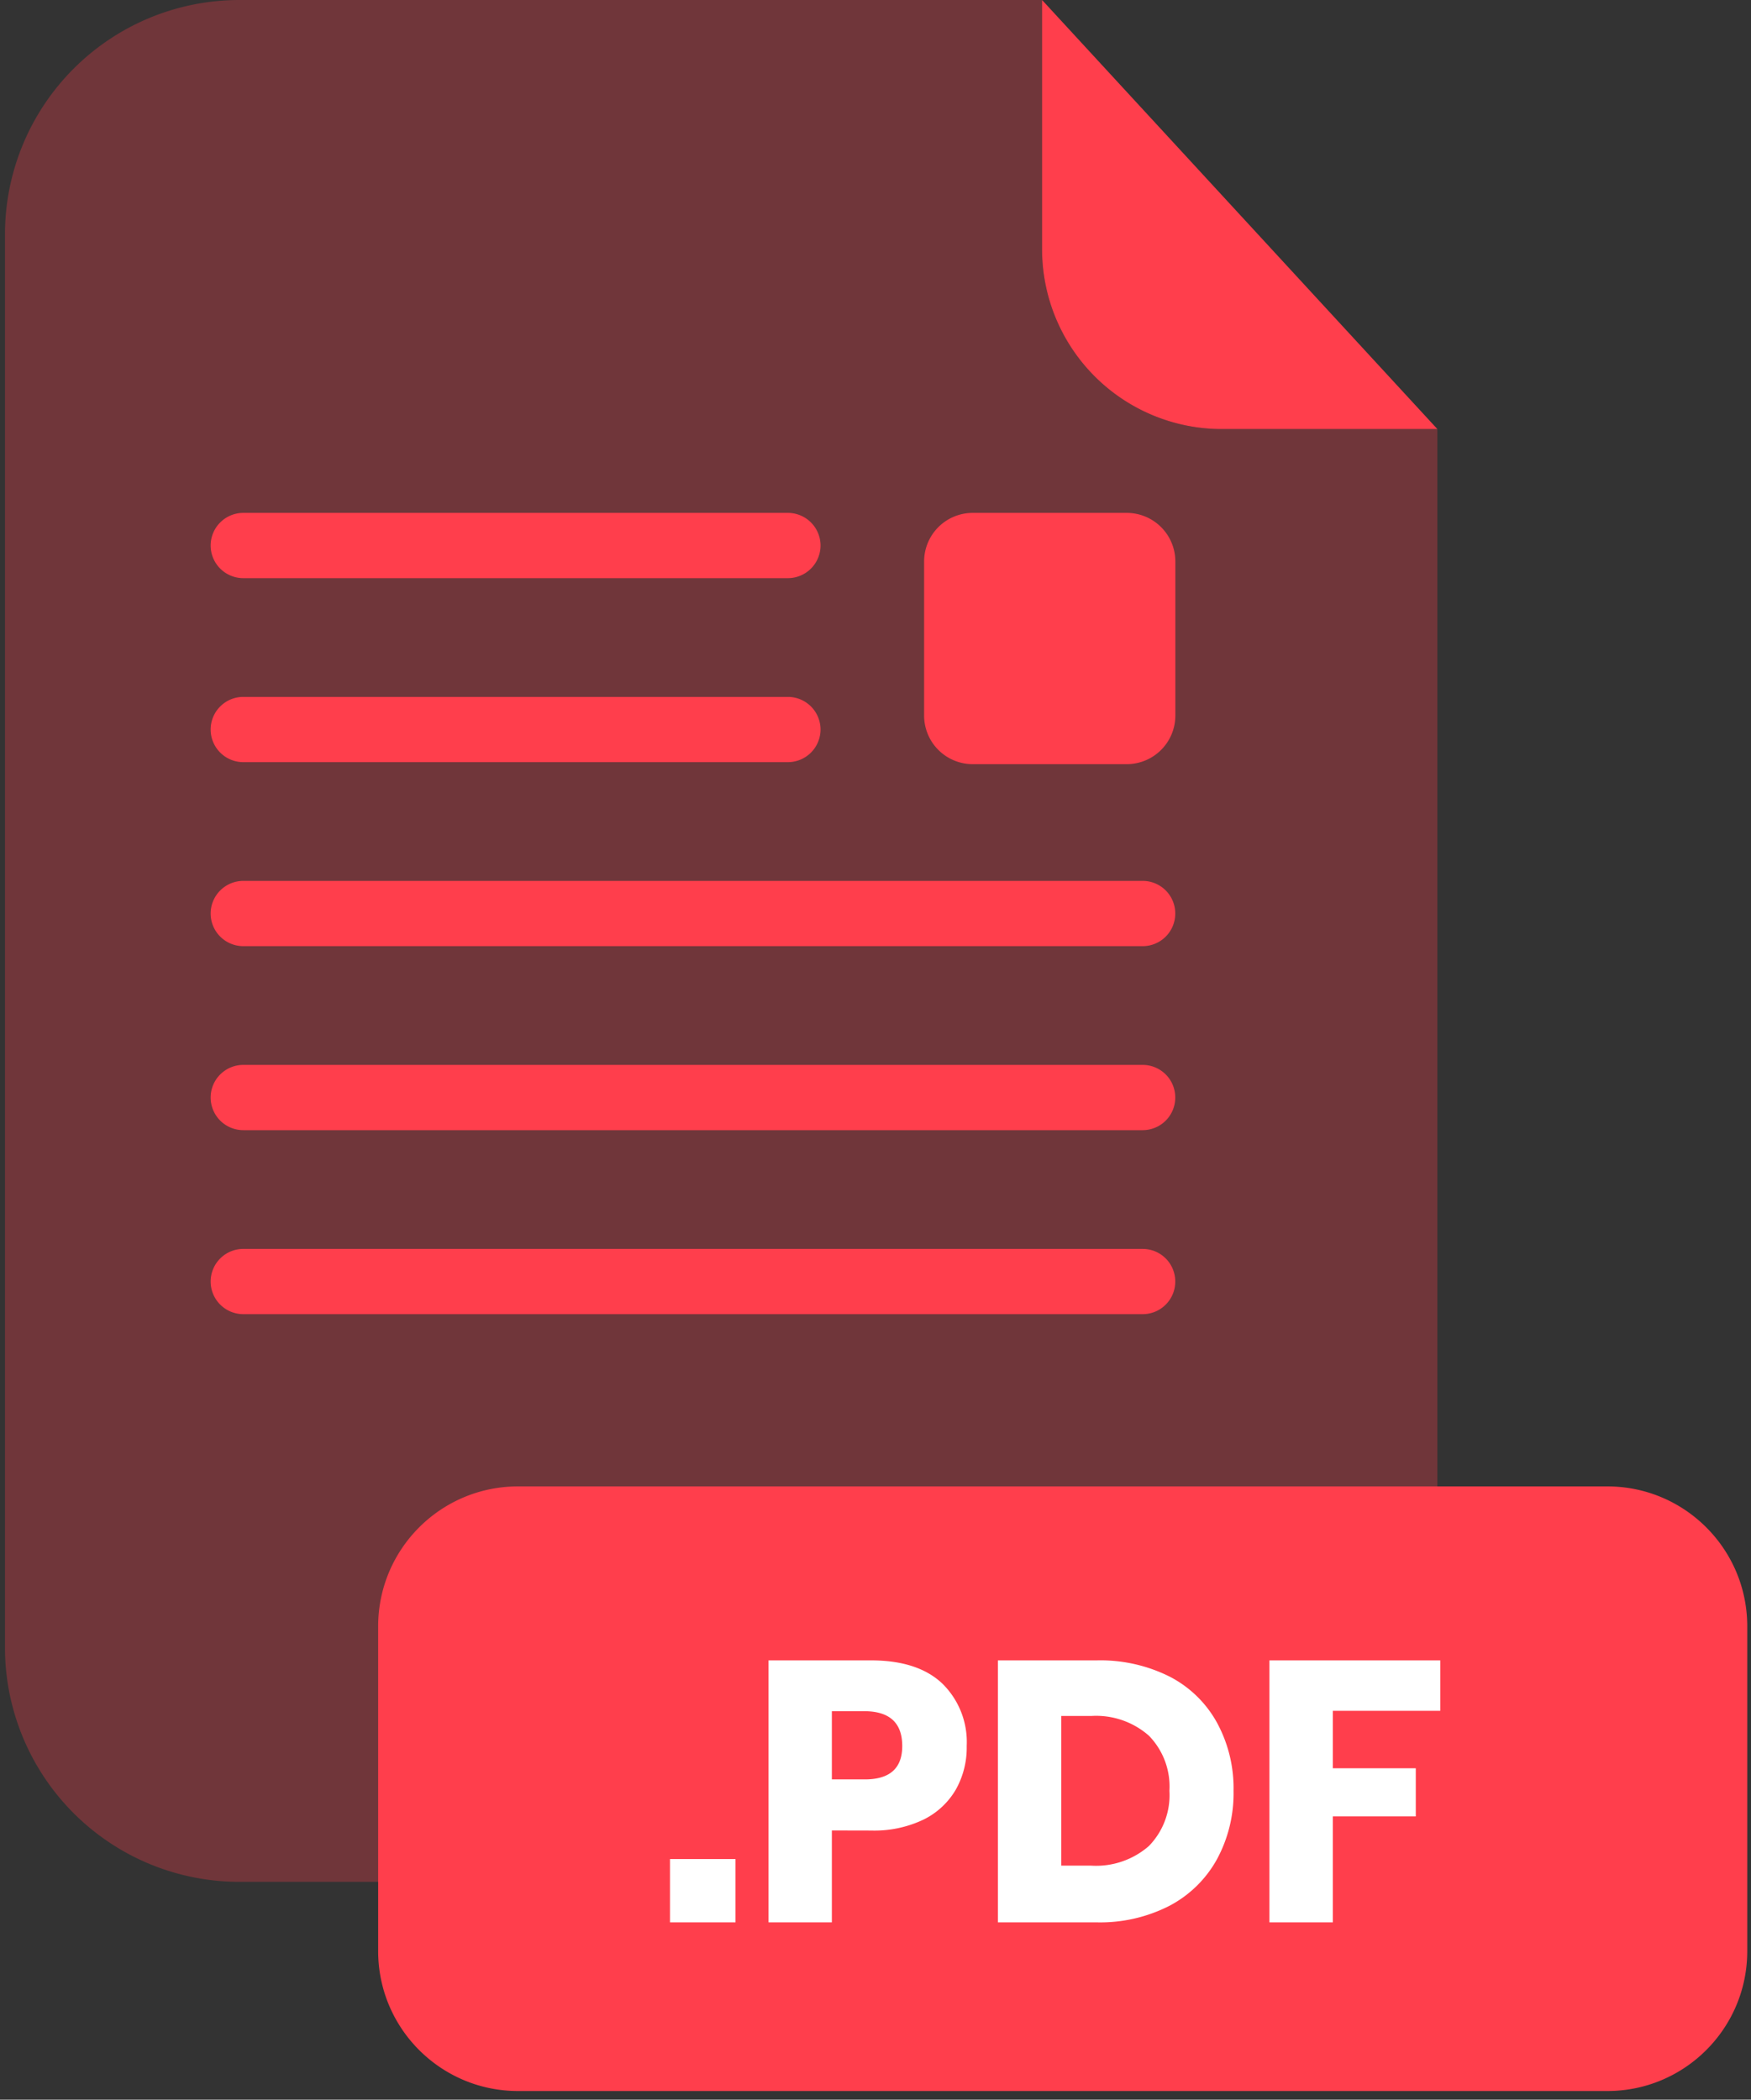 <svg viewBox="0 0 201 241" fill="none" xmlns="http://www.w3.org/2000/svg"><rect x="0" y="0" width="201" height="241" fill="#333333" stroke="none"/><path opacity=".3" d="M140.24 49.25a20.642 20.642 0 0 1-20.62-20.62V0H27.48A26.91 26.91 0 0 0 .57 26.91v162.22A26.91 26.91 0 0 0 27.48 216h110.61A26.91 26.91 0 0 0 165 189.13V49.25h-24.76Z" fill="#FF3E4C"/><path d="M165 49.25h-24.76a20.642 20.642 0 0 1-20.62-20.62V0L165 49.25ZM131.17 150.84H27.93a3.75 3.75 0 0 1-3.75-3.75 3.749 3.749 0 0 1 3.75-3.74h103.24c.992 0 1.943.394 2.645 1.095a3.743 3.743 0 0 1 1.095 2.645 3.73 3.73 0 0 1-1.092 2.651 3.733 3.733 0 0 1-2.648 1.099ZM131.17 108.6H27.93a3.75 3.75 0 0 1-3.75-3.74 3.753 3.753 0 0 1 3.75-3.75h103.24a3.737 3.737 0 0 1 3.458 2.316c.188.455.283.942.282 1.434 0 .992-.394 1.943-1.095 2.645a3.743 3.743 0 0 1-2.645 1.095ZM131.17 129.72H27.93a3.75 3.75 0 0 1-3.75-3.75 3.749 3.749 0 0 1 3.75-3.74h103.24c.992 0 1.943.394 2.645 1.095a3.743 3.743 0 0 1 1.095 2.645 3.733 3.733 0 0 1-1.092 2.651 3.733 3.733 0 0 1-2.648 1.099ZM90.45 87.48H27.93a3.75 3.75 0 0 1-3.75-3.74 3.75 3.75 0 0 1 3.75-3.75h62.52a3.75 3.75 0 0 1 3.74 3.75 3.75 3.75 0 0 1-3.74 3.74ZM90.45 66.36H27.93a3.75 3.75 0 0 1-3.75-3.74 3.75 3.75 0 0 1 3.75-3.75h62.52a3.75 3.75 0 0 1 3.74 3.75 3.75 3.75 0 0 1-3.74 3.74ZM184.51 170.61H59.47c-8.87 0-16.06 7.19-16.06 16.06v37.28c0 8.87 7.19 16.06 16.06 16.06h125.04c8.87 0 16.06-7.19 16.06-16.06v-37.28c0-8.87-7.19-16.06-16.06-16.06Z" fill="#FF3E4C"/><path d="M84.43 213.38v7.27h-7.52v-7.27h7.52ZM95.49 210.1v10.55h-7.27v-30.07H100c3.57 0 6.3.89 8.17 2.66a9.409 9.409 0 0 1 2.8 7.17 9.815 9.815 0 0 1-1.25 5 8.77 8.77 0 0 1-3.72 3.45 13.097 13.097 0 0 1-6 1.25l-4.51-.01Zm8.08-9.69c0-2.667-1.46-4-4.38-4h-3.7v7.83h3.7c2.92.027 4.38-1.25 4.38-3.83ZM139.7 213.4a13.268 13.268 0 0 1-5.44 5.34 17.435 17.435 0 0 1-8.36 1.91h-11.35v-30.07h11.35a17.721 17.721 0 0 1 8.38 1.87 13 13 0 0 1 5.42 5.28 15.722 15.722 0 0 1 1.9 7.82c.054 2.737-.6 5.441-1.9 7.85Zm-7.82-1.51a8.357 8.357 0 0 0 2.36-6.34 8.348 8.348 0 0 0-2.36-6.33 9.172 9.172 0 0 0-6.61-2.26h-3.45v17.18h3.45a9.212 9.212 0 0 0 6.61-2.25ZM165.33 190.58v5.79H153v6.59h9.52v5.53H153v12.16h-7.28v-30.07h19.61Z" fill="#fff"/><path d="M129.34 58.87h-17.68a5.58 5.58 0 0 0-5.58 5.58v17.68a5.58 5.58 0 0 0 5.58 5.58h17.68a5.58 5.58 0 0 0 5.58-5.58V64.45a5.58 5.58 0 0 0-5.58-5.58Z" fill="#FF3E4C"/></svg>
